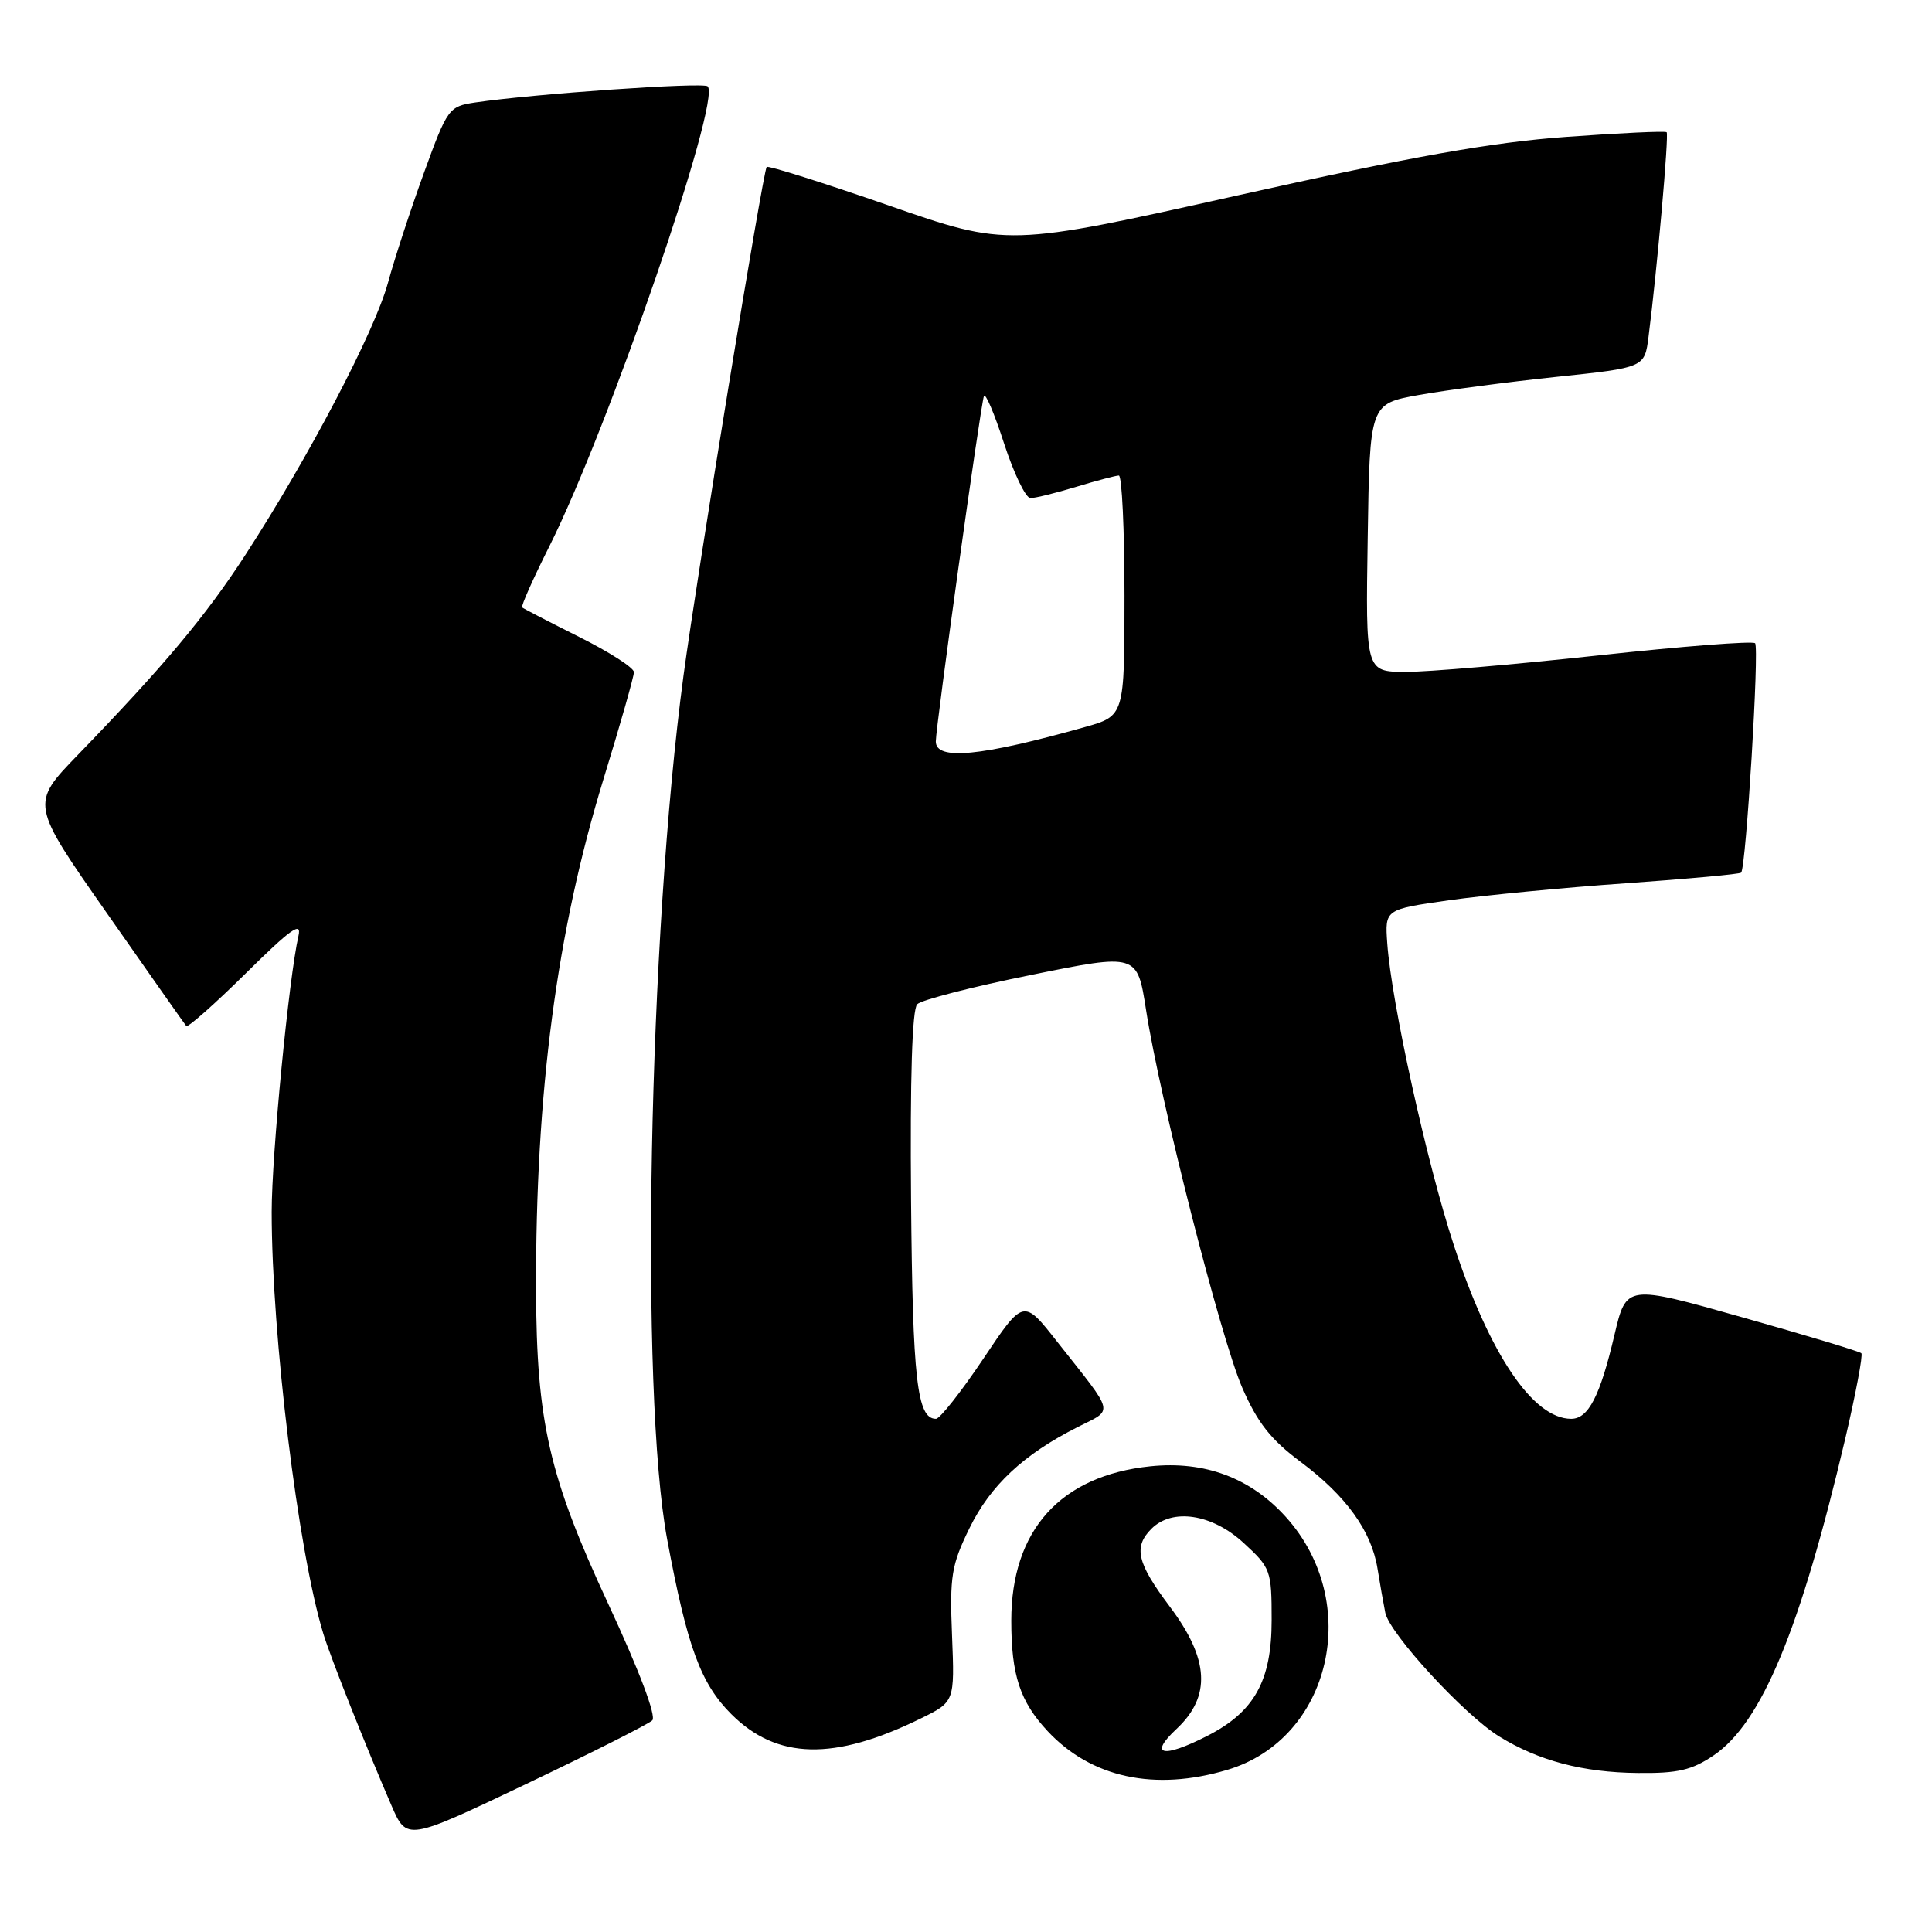 <?xml version="1.0" encoding="UTF-8" standalone="no"?>
<!DOCTYPE svg PUBLIC "-//W3C//DTD SVG 1.1//EN" "http://www.w3.org/Graphics/SVG/1.1/DTD/svg11.dtd" >
<svg xmlns="http://www.w3.org/2000/svg" xmlns:xlink="http://www.w3.org/1999/xlink" version="1.1" viewBox="0 0 256 256">
 <g >
 <path fill="currentColor"
d=" M 86.43 227.96 C 86.99 227.40 84.72 221.39 80.59 212.51 C 72.75 195.65 71.09 188.43 71.03 170.90 C 70.96 144.72 73.77 123.42 79.97 103.22 C 82.19 96.00 84.00 89.63 84.00 89.06 C 84.00 88.49 80.74 86.39 76.75 84.40 C 72.76 82.40 69.36 80.64 69.19 80.49 C 69.01 80.33 70.64 76.67 72.81 72.35 C 80.65 56.69 95.60 13.26 93.77 11.44 C 93.20 10.87 70.75 12.43 62.94 13.58 C 59.48 14.10 59.28 14.37 56.21 22.81 C 54.47 27.59 52.30 34.20 51.40 37.50 C 49.63 43.95 40.93 60.55 32.53 73.50 C 27.27 81.62 21.70 88.27 10.33 100.01 C 4.03 106.52 4.03 106.52 14.17 121.01 C 19.74 128.98 24.47 135.70 24.68 135.95 C 24.89 136.19 28.45 133.04 32.59 128.95 C 38.53 123.08 40.00 122.03 39.55 124.00 C 38.28 129.55 36.00 153.00 36.00 160.58 C 36.00 176.97 39.50 205.57 42.85 216.50 C 43.82 219.67 48.43 231.28 51.86 239.21 C 53.90 243.93 53.90 243.93 69.70 236.40 C 78.39 232.26 85.92 228.46 86.43 227.96 Z  M 162.61 234.52 C 176.39 230.43 180.59 212.30 170.37 200.99 C 165.70 195.82 159.63 193.55 152.44 194.29 C 140.52 195.52 134.00 202.75 134.00 214.75 C 134.00 221.96 135.15 225.45 138.81 229.38 C 144.59 235.57 152.99 237.38 162.61 234.52 Z  M 227.08 232.59 C 233.43 228.28 238.55 215.95 244.51 190.62 C 245.91 184.63 246.87 179.54 246.64 179.31 C 246.40 179.07 239.30 176.93 230.86 174.55 C 215.50 170.21 215.50 170.21 213.93 176.86 C 212.02 184.99 210.47 188.00 208.19 188.00 C 203.14 188.00 197.38 179.48 192.62 164.93 C 189.05 154.05 184.37 132.79 183.82 125.00 C 183.50 120.50 183.50 120.50 192.00 119.29 C 196.68 118.63 207.22 117.61 215.42 117.04 C 223.63 116.46 230.51 115.83 230.71 115.63 C 231.36 114.97 233.14 85.81 232.56 85.23 C 232.24 84.91 222.88 85.64 211.74 86.85 C 200.61 88.06 189.13 89.04 186.23 89.03 C 180.95 89.00 180.95 89.00 181.23 71.26 C 181.50 53.51 181.50 53.51 188.00 52.34 C 191.57 51.70 199.77 50.62 206.21 49.94 C 217.92 48.71 217.92 48.71 218.44 44.61 C 219.58 35.70 221.16 17.83 220.84 17.52 C 220.65 17.34 214.65 17.62 207.50 18.14 C 197.62 18.86 187.17 20.72 164.00 25.89 C 133.50 32.70 133.50 32.70 117.72 27.21 C 109.04 24.20 101.78 21.91 101.59 22.12 C 101.11 22.65 92.37 76.12 90.57 89.50 C 85.93 124.04 84.78 184.53 88.40 203.96 C 91.06 218.23 92.84 223.07 96.89 227.12 C 102.94 233.17 110.51 233.35 122.00 227.71 C 126.50 225.50 126.50 225.50 126.15 216.72 C 125.83 208.84 126.07 207.38 128.45 202.51 C 131.23 196.82 135.60 192.73 142.78 189.10 C 147.61 186.65 147.85 187.63 140.05 177.75 C 135.61 172.10 135.61 172.10 130.29 180.05 C 127.36 184.42 124.54 188.00 124.02 188.00 C 121.51 188.00 120.93 182.87 120.72 159.06 C 120.58 142.81 120.86 133.74 121.54 133.06 C 122.11 132.49 128.91 130.74 136.64 129.18 C 150.69 126.33 150.69 126.33 151.86 133.84 C 153.71 145.73 161.74 177.28 164.60 183.87 C 166.61 188.49 168.38 190.75 172.32 193.69 C 178.38 198.21 181.73 202.87 182.53 207.86 C 182.85 209.86 183.32 212.49 183.56 213.70 C 184.13 216.48 194.03 227.24 198.65 230.09 C 203.86 233.31 209.73 234.86 217.02 234.93 C 222.33 234.99 224.19 234.55 227.08 232.59 Z  M 155.89 229.10 C 160.51 224.78 160.24 219.85 155.00 212.88 C 150.65 207.09 150.16 204.99 152.57 202.57 C 155.34 199.80 160.60 200.60 164.76 204.42 C 168.38 207.74 168.50 208.07 168.50 214.67 C 168.50 222.73 166.22 226.83 159.96 230.02 C 154.06 233.03 152.15 232.59 155.89 229.10 Z  M 124.00 98.25 C 124.00 96.24 129.88 54.02 130.37 52.50 C 130.55 51.95 131.75 54.76 133.04 58.75 C 134.34 62.74 135.91 66.00 136.54 66.00 C 137.17 66.00 139.89 65.33 142.59 64.51 C 145.29 63.69 147.84 63.02 148.25 63.01 C 148.66 63.00 149.00 70.17 149.00 78.93 C 149.00 94.86 149.00 94.86 143.75 96.34 C 129.94 100.23 124.00 100.80 124.00 98.25 Z "/>
</g>
</svg>